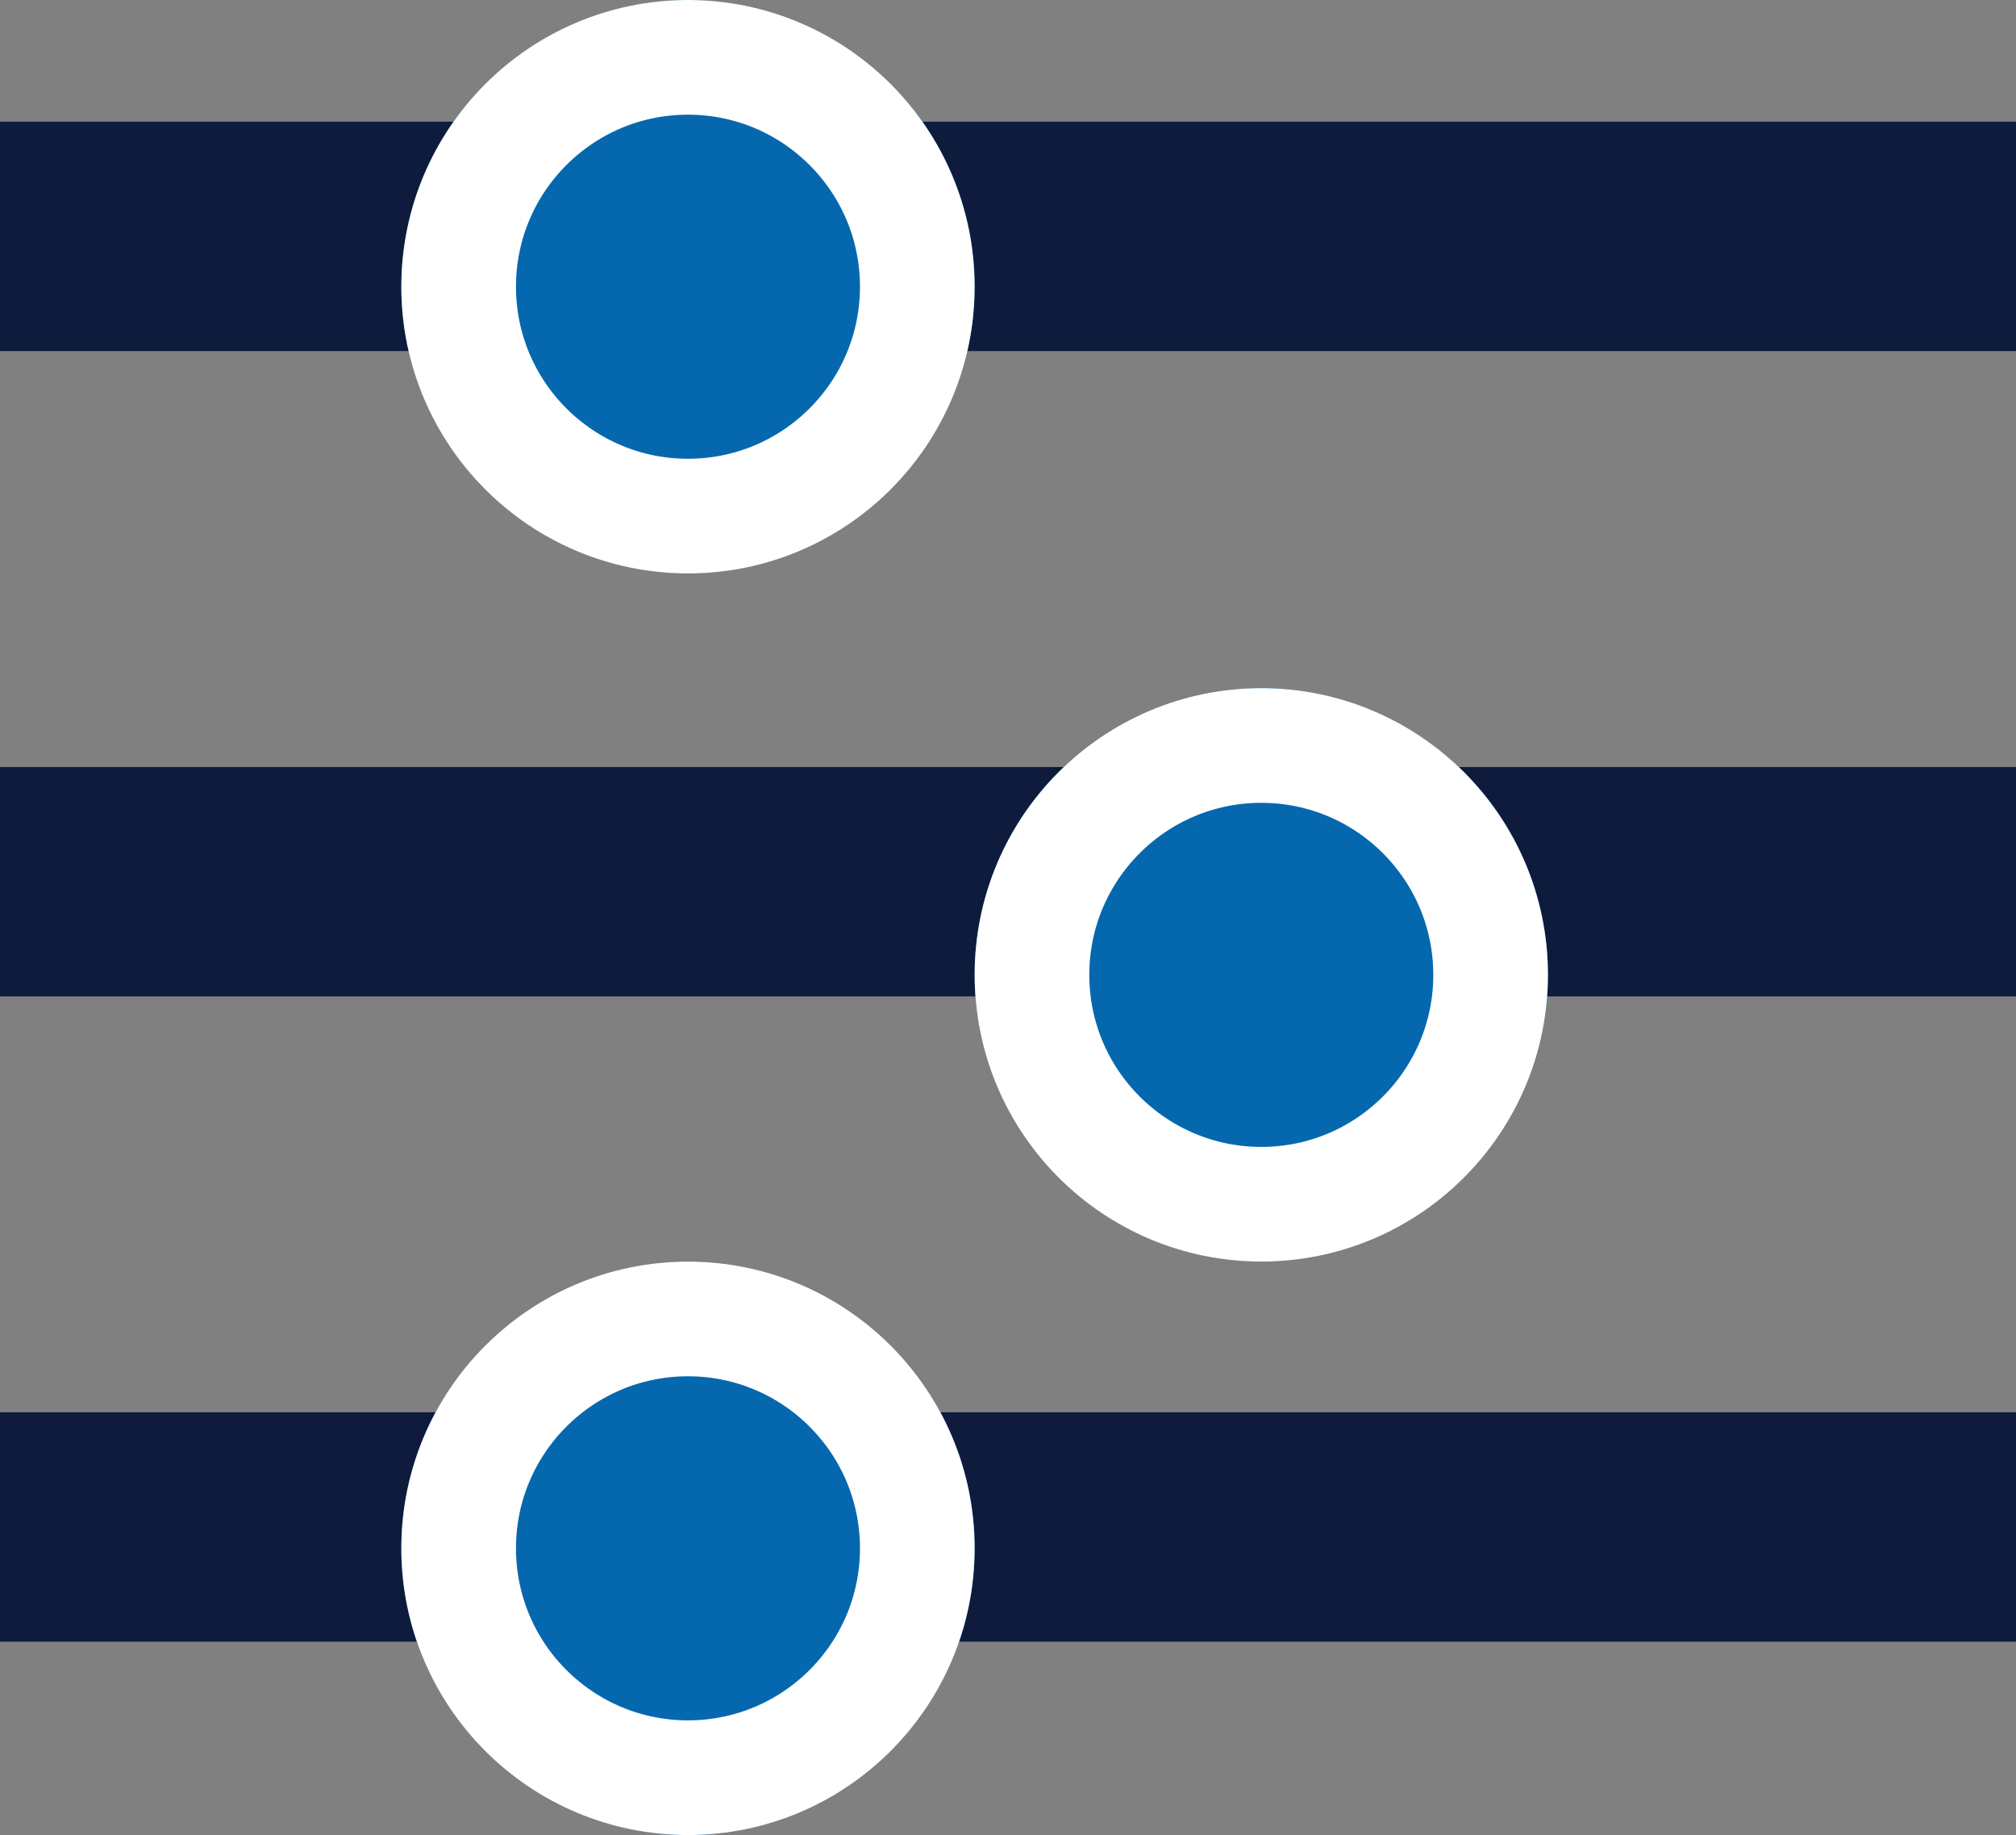 <svg xmlns="http://www.w3.org/2000/svg" width="17.582" height="16" viewBox="0 0 17.582 16">
  <rect x="0" y="0" width="17.582" height="16" fill="#808080" stroke="none"/>
  <g id="Add_filters" data-name="Add filters" transform="translate(0 -0.4)">
    <line id="Line_43" data-name="Line 43" x2="17.582" transform="translate(0 2.461)" fill="none" stroke="#0e1b3d" stroke-width="2"/>
    <line id="Line_44" data-name="Line 44" x2="17.582" transform="translate(0 8.088)" fill="none" stroke="#0e1b3d" stroke-width="2"/>
    <path id="Path_2165" data-name="Path 2165" d="M0,0H17.582" transform="translate(0 13.714)" fill="#0568ae" stroke="#0e1b3d" stroke-width="2"/>
    <g id="Ellipse_31" data-name="Ellipse 31" transform="translate(3.5 0.4)" fill="#0568ae" stroke="#fff" stroke-width="1">
      <circle cx="2.5" cy="2.5" r="2.5" stroke="none"/>
      <circle cx="2.5" cy="2.5" r="2" fill="none"/>
    </g>
    <g id="Ellipse_32" data-name="Ellipse 32" transform="translate(8.5 6.4)" fill="#0568ae" stroke="#fff" stroke-width="1">
      <circle cx="2.5" cy="2.5" r="2.5" stroke="none"/>
      <circle cx="2.5" cy="2.5" r="2" fill="none"/>
    </g>
    <g id="Ellipse_33" data-name="Ellipse 33" transform="translate(3.5 11.4)" fill="#0568ae" stroke="#fff" stroke-width="1">
      <circle cx="2.5" cy="2.5" r="2.5" stroke="none"/>
      <circle cx="2.5" cy="2.5" r="2" fill="none"/>
    </g>
  </g>
</svg>
